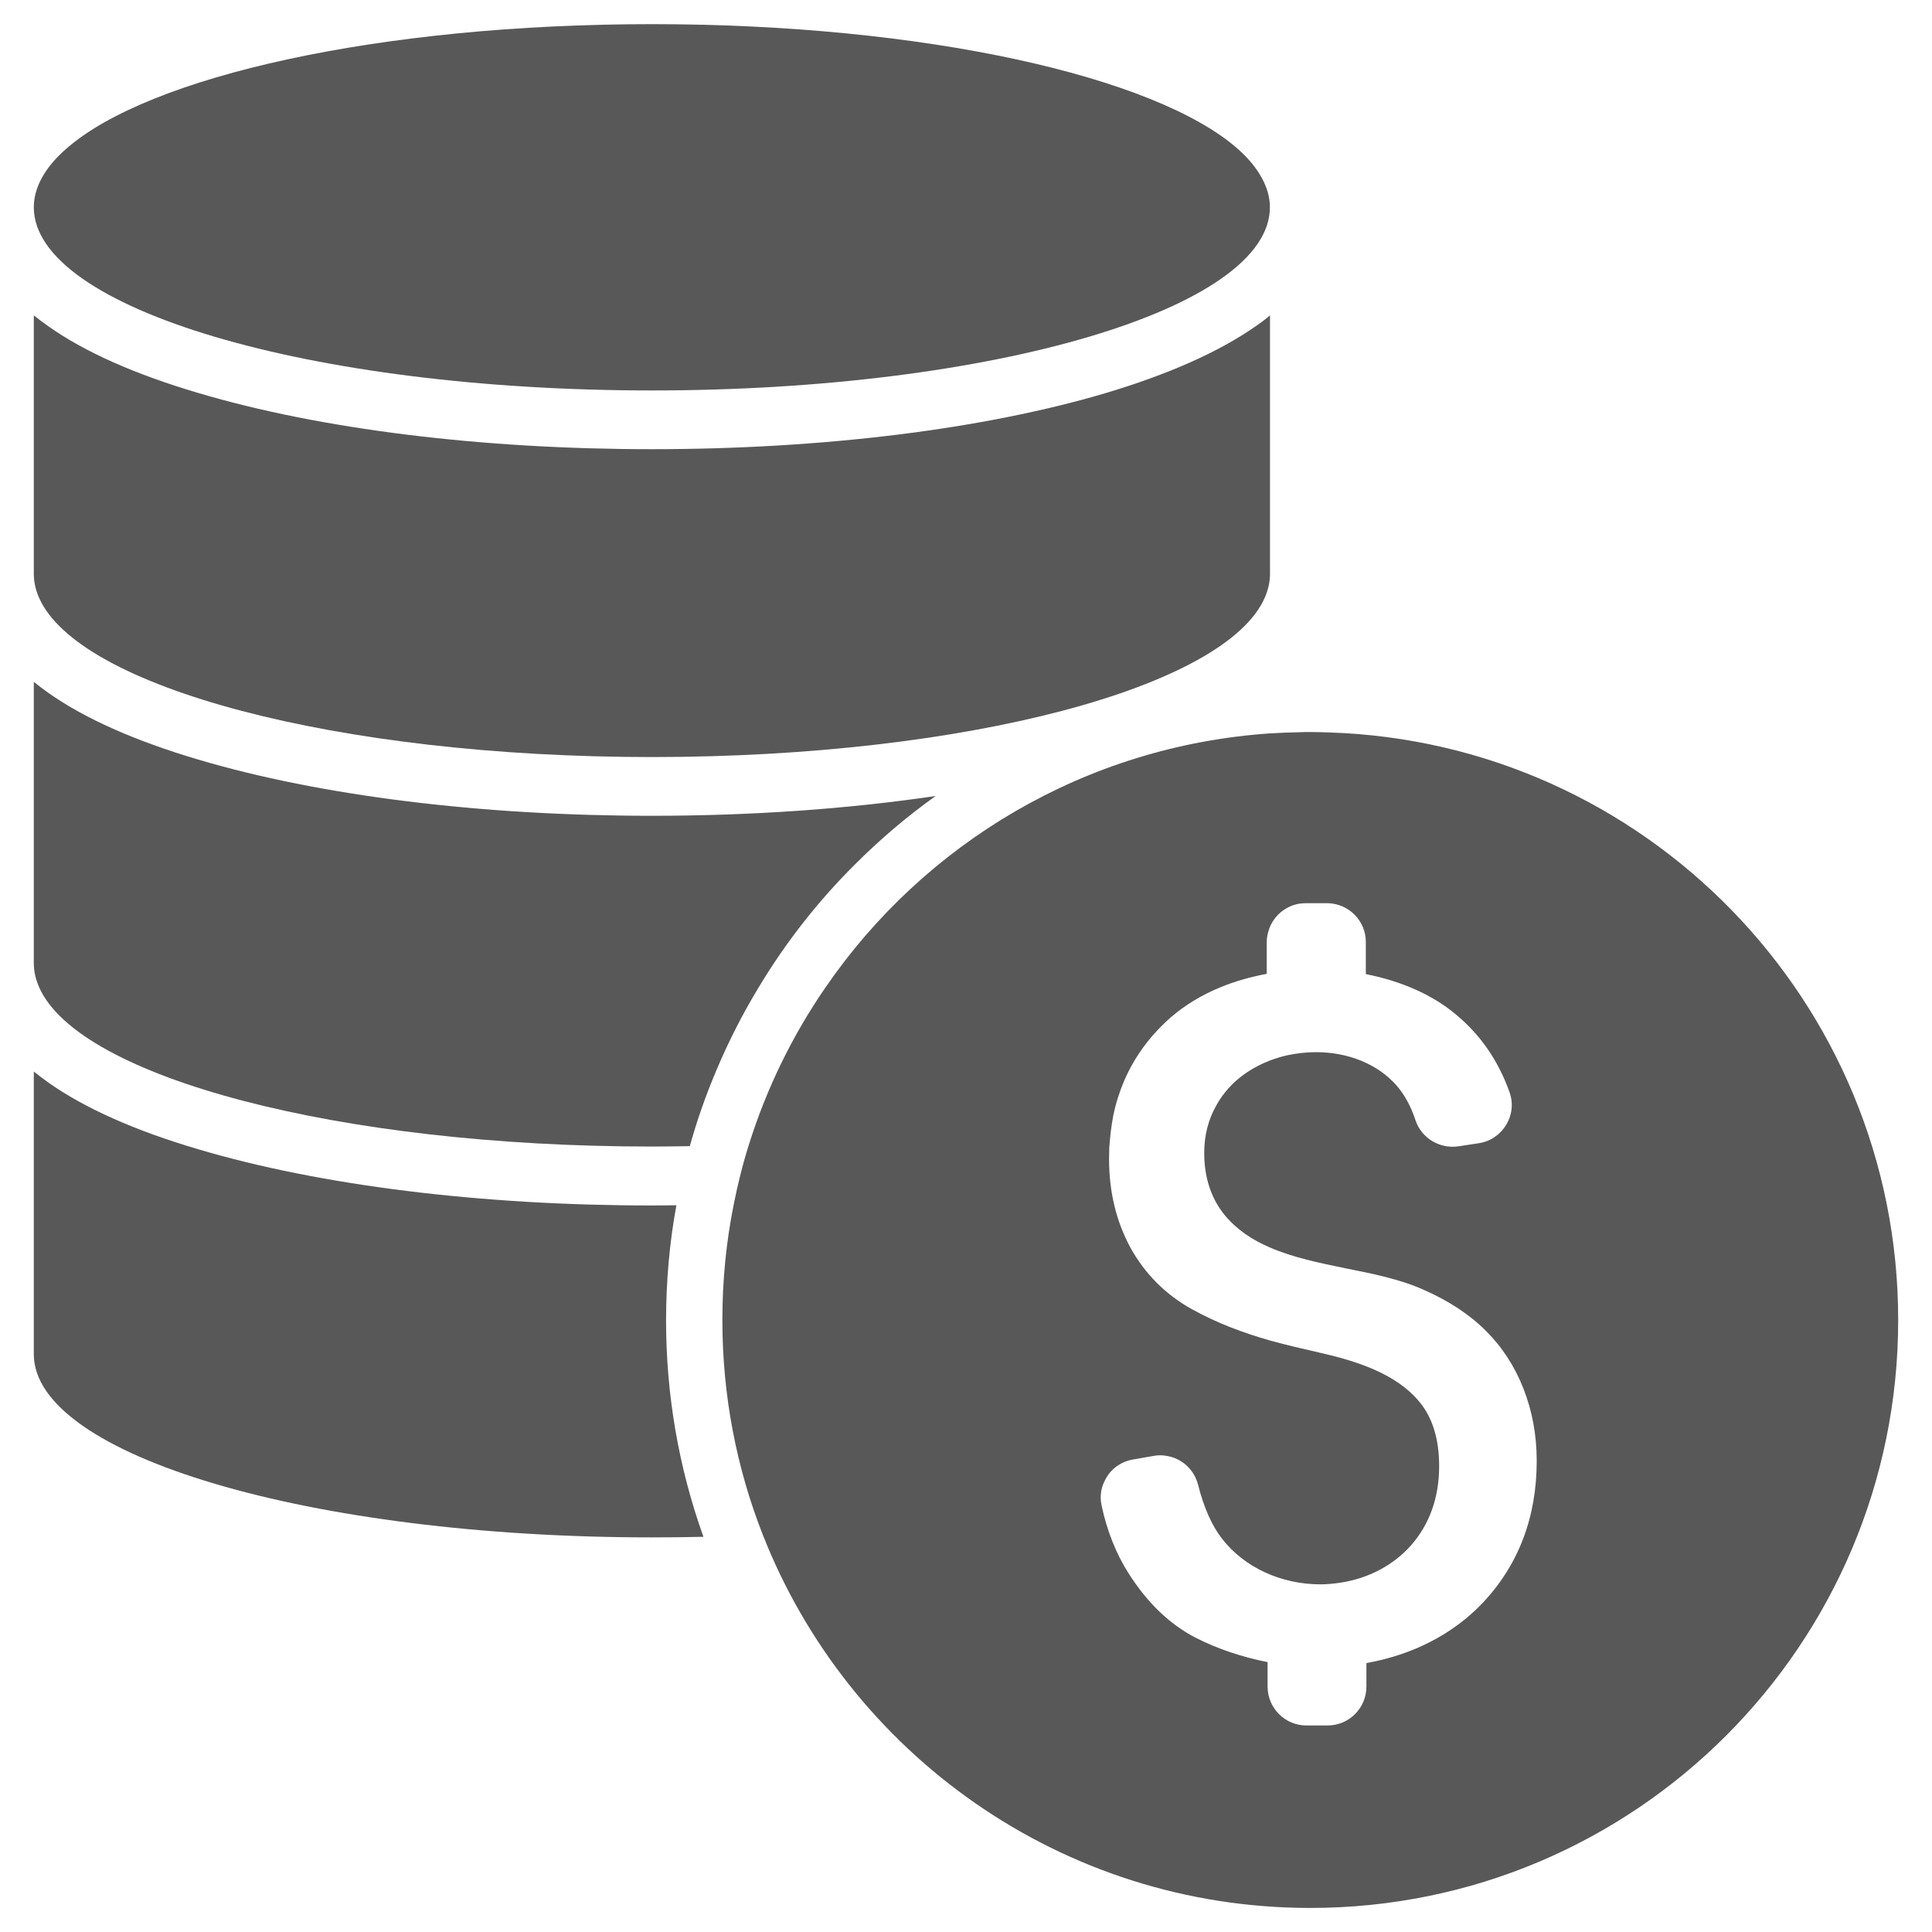 <?xml version="1.0" encoding="utf-8"?>
<!-- Generator: Adobe Illustrator 16.0.0, SVG Export Plug-In . SVG Version: 6.00 Build 0)  -->
<!DOCTYPE svg PUBLIC "-//W3C//DTD SVG 1.1//EN" "http://www.w3.org/Graphics/SVG/1.1/DTD/svg11.dtd">
<svg version="1.1" id="Capa_1" xmlns="http://www.w3.org/2000/svg" xmlns:xlink="http://www.w3.org/1999/xlink" x="0px" y="0px"
	 width="20px" height="20px" viewBox="0 0 20 20" enable-background="new 0 0 20 20" xml:space="preserve">
<g>
	<g>
		<path fill="#585858" d="M7.002,12.477c-0.083,0-0.168,0.002-0.254,0.002c-1.766,0-3.434-0.207-4.696-0.582
			c-0.65-0.191-1.171-0.423-1.548-0.688C0.45,11.17,0.398,11.131,0.35,11.093v2.926c0,1.048,2.865,1.896,6.397,1.896
			c0.181,0,0.359-0.002,0.535-0.006c-0.257-0.717-0.387-1.472-0.387-2.243C6.896,13.263,6.93,12.866,7.002,12.477z"/>
		<path fill="#585858" d="M8.849,8.95C9.111,8.688,9.39,8.451,9.686,8.24C8.782,8.374,7.782,8.445,6.748,8.445
			c-1.766,0-3.434-0.207-4.696-0.582C1.402,7.671,0.881,7.44,0.504,7.175C0.45,7.136,0.398,7.098,0.35,7.059v2.913
			c0,0.086,0.02,0.169,0.057,0.252c0.415,0.93,3.095,1.645,6.341,1.645c0.132,0,0.264-0.002,0.393-0.004
			c0.075-0.271,0.169-0.537,0.28-0.797c0.124-0.293,0.268-0.575,0.431-0.844C8.128,9.764,8.461,9.336,8.849,8.95z"/>
		<path fill="#585858" d="M6.748,4.65c-1.766,0-3.434-0.207-4.696-0.582C1.402,3.876,0.881,3.646,0.504,3.38
			C0.45,3.342,0.398,3.303,0.35,3.265v2.308v0.304v0.064c0,0.081,0.018,0.162,0.051,0.239c0.396,0.934,3.087,1.657,6.347,1.657
			c3.26,0,5.952-0.724,6.348-1.657c0.033-0.079,0.051-0.158,0.051-0.239V5.876V5.572V3.265c-0.049,0.041-0.1,0.08-0.154,0.116
			c-0.377,0.263-0.898,0.494-1.547,0.688C10.182,4.444,8.515,4.65,6.748,4.65z"/>
		<path fill="#585858" d="M13.146,2.146c0-0.103-0.029-0.204-0.084-0.304c-0.057-0.105-0.141-0.207-0.252-0.304
			C11.955,0.789,9.564,0.25,6.748,0.25c-2.816,0-5.208,0.539-6.061,1.289C0.575,1.636,0.49,1.737,0.433,1.842
			C0.378,1.942,0.35,2.043,0.35,2.146l0,0c0,1.047,2.865,1.896,6.397,1.896C10.281,4.042,13.146,3.193,13.146,2.146L13.146,2.146z"
			/>
		<path fill="#585858" d="M13.754,7.582c-0.063-0.002-0.125-0.004-0.189-0.004c-0.039,0-0.078,0-0.115,0.002
			c-0.1,0.002-0.201,0.006-0.303,0.012c-1.912,0.13-3.581,1.141-4.603,2.632c-0.339,0.492-0.608,1.04-0.791,1.624
			c-0.032,0.101-0.061,0.203-0.087,0.307c-0.026,0.102-0.049,0.205-0.069,0.306c-0.079,0.389-0.119,0.793-0.119,1.204
			c0,0.783,0.147,1.532,0.417,2.219c0.887,2.263,3.091,3.867,5.669,3.867c3.361,0,6.086-2.725,6.086-6.086
			C19.65,10.368,17.027,7.684,13.754,7.582z M15.346,16.596c-0.307,0.322-0.723,0.535-1.201,0.62v0.243
			c0,0.223-0.18,0.403-0.402,0.403h-0.219c-0.223,0-0.402-0.181-0.402-0.403v-0.253c-0.264-0.052-0.518-0.137-0.744-0.252
			c-0.268-0.138-0.502-0.362-0.695-0.667c-0.129-0.202-0.223-0.438-0.279-0.701c-0.023-0.099-0.004-0.197,0.043-0.278
			c0.055-0.103,0.158-0.178,0.281-0.199l0.217-0.038c0.043-0.008,0.088-0.008,0.129,0c0.156,0.023,0.287,0.138,0.328,0.298
			c0.061,0.241,0.145,0.427,0.248,0.559c0.23,0.297,0.611,0.473,1.018,0.473l0,0c0.07,0,0.139-0.007,0.207-0.017
			c0.293-0.044,0.553-0.183,0.734-0.389c0.191-0.219,0.289-0.494,0.289-0.819c0-0.273-0.066-0.496-0.201-0.66
			c-0.244-0.3-0.664-0.429-1.043-0.515c-0.176-0.04-0.344-0.079-0.51-0.125c-0.275-0.079-0.541-0.177-0.807-0.324
			c-0.273-0.152-0.486-0.367-0.635-0.637c-0.145-0.267-0.221-0.574-0.221-0.915c0-0.04,0.002-0.079,0.002-0.117
			c0.008-0.116,0.021-0.226,0.041-0.331c0.025-0.125,0.063-0.244,0.111-0.358c0.107-0.252,0.271-0.475,0.488-0.665
			c0.143-0.123,0.313-0.227,0.504-0.306c0.15-0.063,0.314-0.109,0.486-0.142V9.751c0-0.048,0.012-0.097,0.027-0.14
			c0.049-0.131,0.164-0.229,0.303-0.255c0.025-0.004,0.049-0.006,0.072-0.006h0.221c0.004,0,0.008,0,0.012,0
			c0.217,0.006,0.391,0.184,0.391,0.4v0.334c0.363,0.071,0.686,0.212,0.928,0.414c0.258,0.213,0.443,0.481,0.559,0.807
			c0.086,0.236-0.07,0.493-0.32,0.53l-0.211,0.032c-0.193,0.027-0.379-0.085-0.441-0.268c-0.049-0.149-0.117-0.273-0.203-0.369
			c-0.193-0.215-0.494-0.338-0.828-0.338c-0.102,0-0.201,0.012-0.297,0.032c-0.063,0.014-0.123,0.033-0.182,0.055
			c-0.166,0.065-0.313,0.16-0.424,0.284c-0.053,0.059-0.096,0.119-0.131,0.184c-0.082,0.146-0.123,0.309-0.123,0.488
			c0,0.255,0.072,0.473,0.213,0.645c0.125,0.15,0.285,0.256,0.463,0.332c0.242,0.106,0.518,0.162,0.789,0.218
			c0.273,0.054,0.559,0.111,0.805,0.221c0.262,0.115,0.48,0.259,0.646,0.426c0.168,0.167,0.299,0.368,0.389,0.599
			c0.09,0.229,0.137,0.479,0.137,0.746C15.908,15.708,15.719,16.202,15.346,16.596z"/>
	</g>
</g>
</svg>
